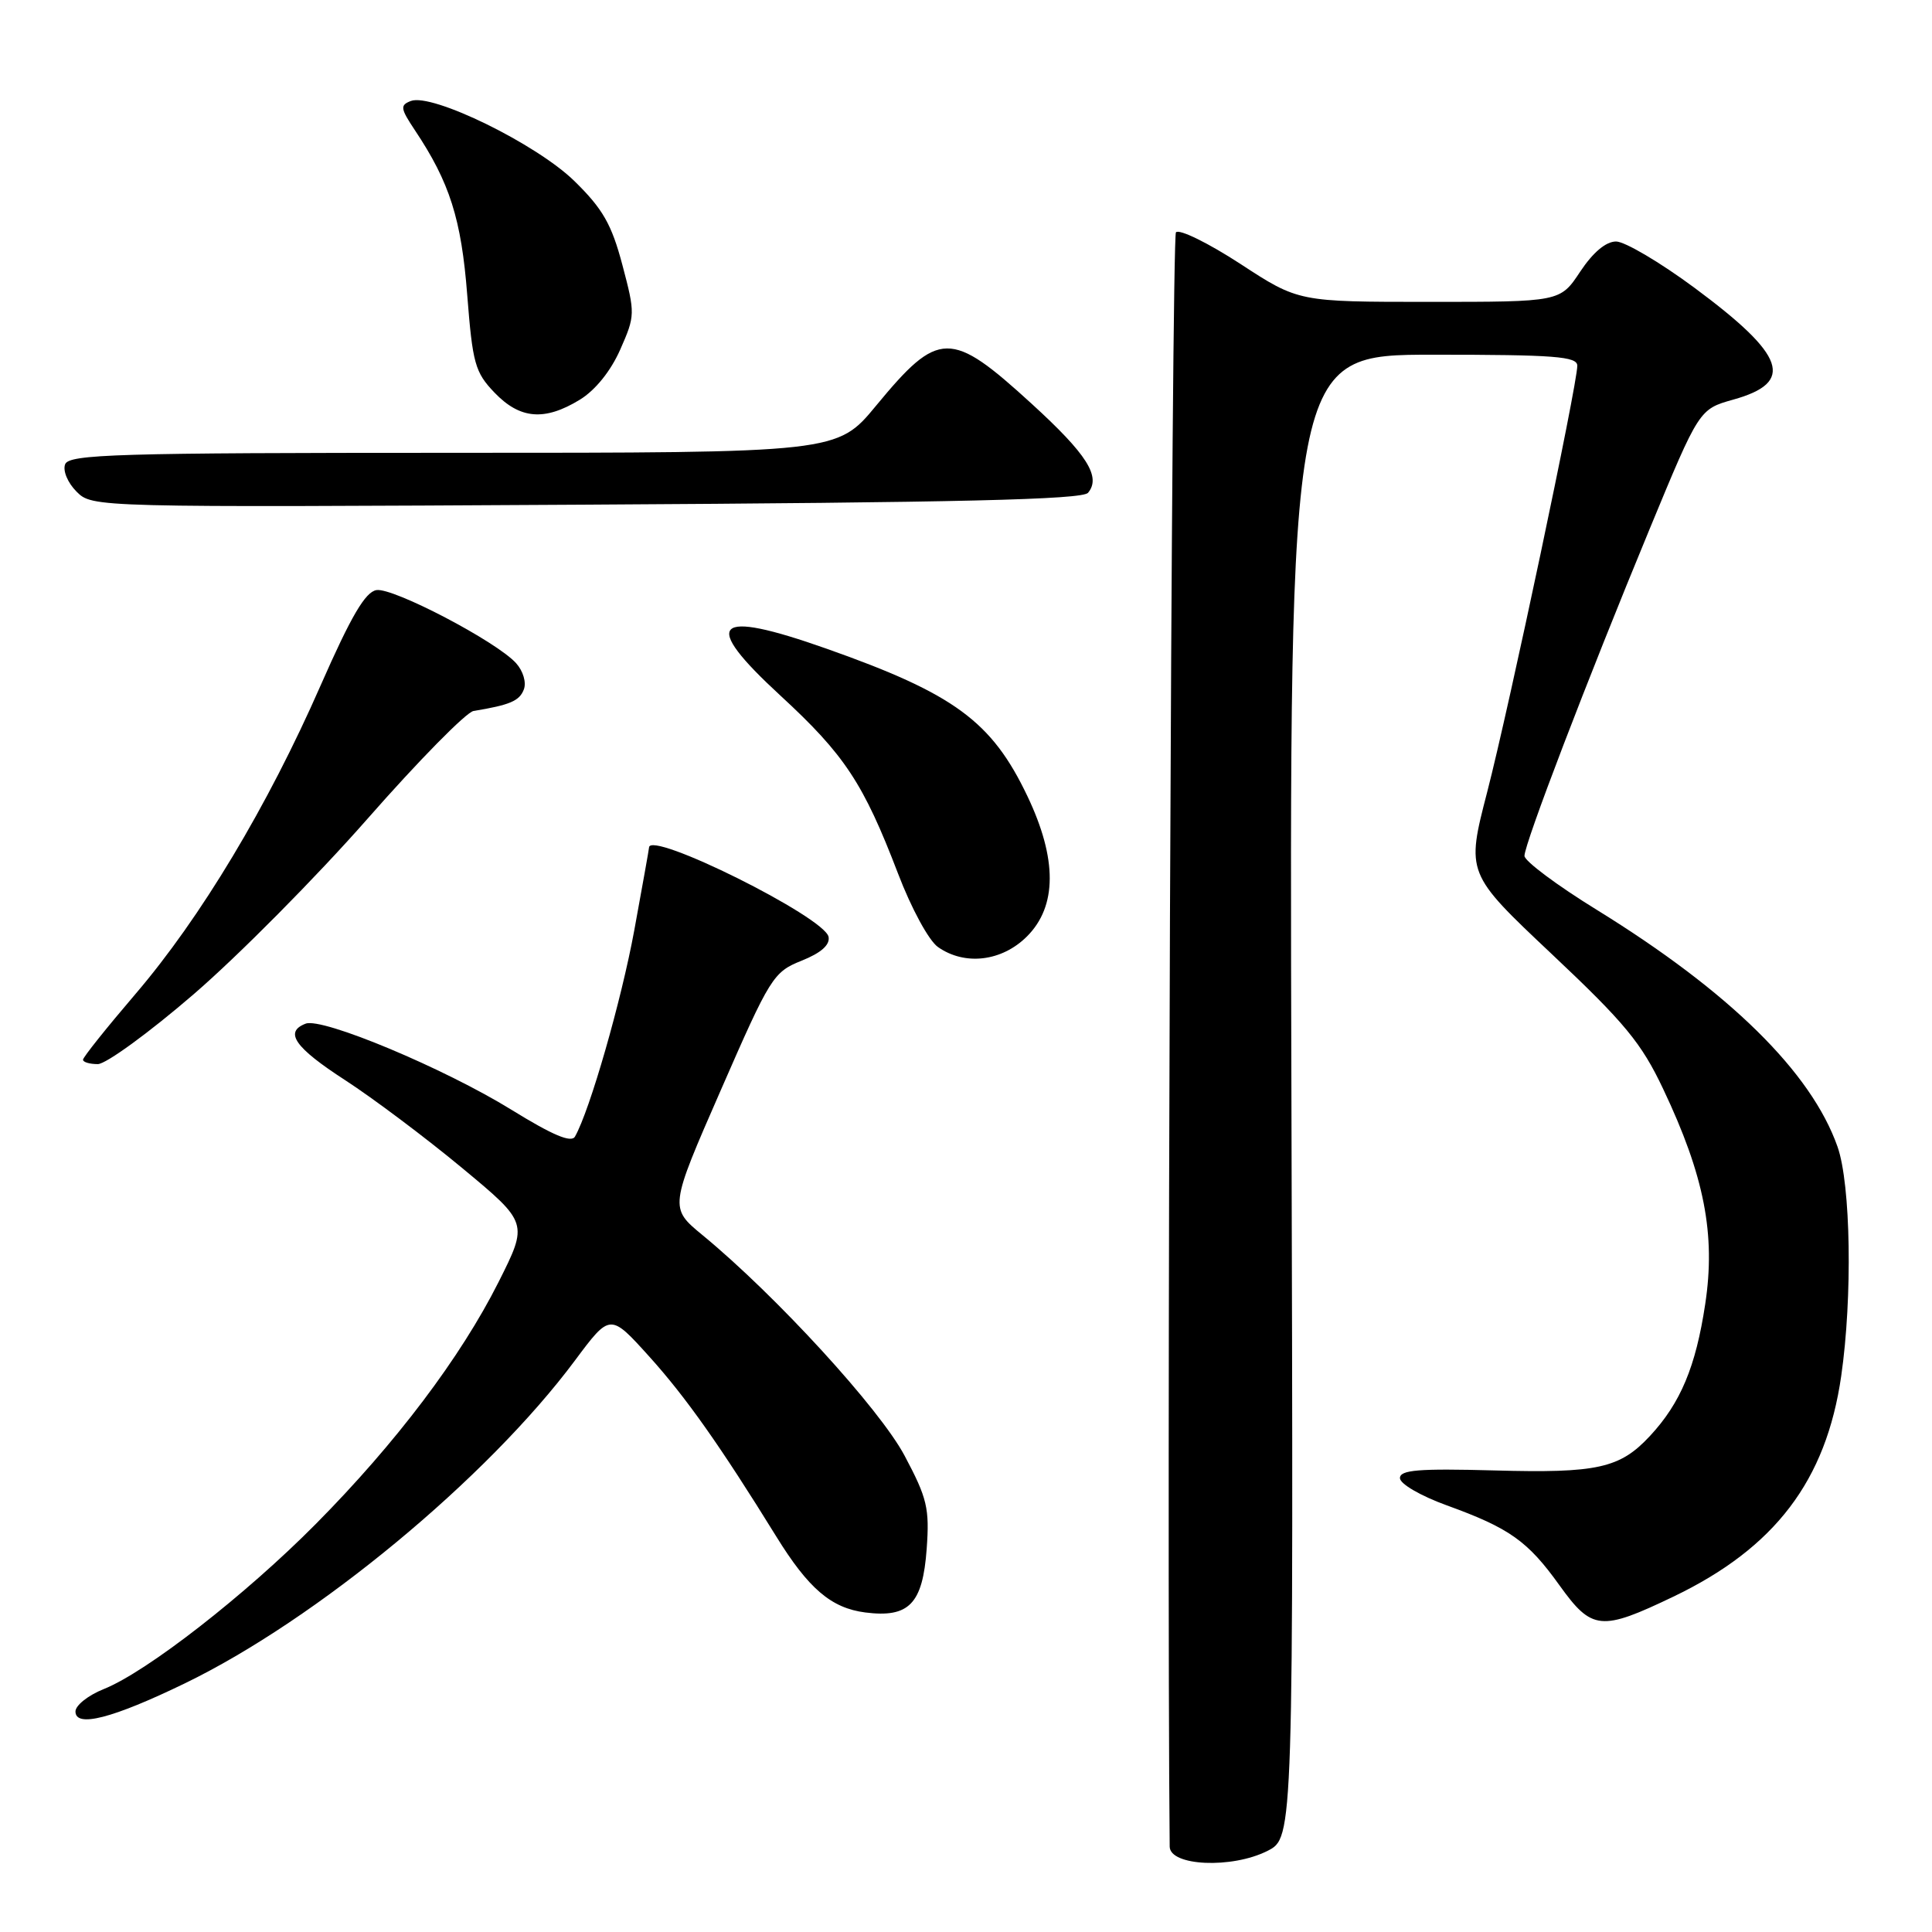 <?xml version="1.0" encoding="UTF-8" standalone="no"?>
<!DOCTYPE svg PUBLIC "-//W3C//DTD SVG 1.1//EN" "http://www.w3.org/Graphics/SVG/1.1/DTD/svg11.dtd" >
<svg xmlns="http://www.w3.org/2000/svg" xmlns:xlink="http://www.w3.org/1999/xlink" version="1.1" viewBox="0 0 256 256">
 <g >
 <path fill="currentColor"
d=" M 167.95 245.25 C 171.40 243.50 171.40 243.50 171.12 145.25 C 170.84 47.00 170.84 47.00 189.92 47.00 C 206.01 47.00 209.00 47.23 209.00 48.46 C 209.00 50.99 200.00 93.57 197.07 104.91 C 194.27 115.72 194.27 115.72 205.63 126.43 C 215.30 135.54 217.50 138.20 220.39 144.32 C 225.84 155.81 227.35 163.57 225.95 172.80 C 224.70 181.10 222.68 185.91 218.64 190.26 C 214.65 194.56 211.67 195.22 198.00 194.84 C 187.95 194.57 185.50 194.77 185.50 195.86 C 185.50 196.62 188.24 198.21 191.71 199.47 C 200.01 202.48 202.42 204.18 206.63 210.05 C 210.94 216.05 212.12 216.17 221.74 211.56 C 235.19 205.11 241.97 196.20 243.97 182.33 C 245.48 171.88 245.24 156.93 243.48 151.94 C 239.99 142.06 229.20 131.44 211.60 120.57 C 206.32 117.32 202.00 114.09 202.00 113.41 C 202.00 111.80 210.28 90.17 218.59 70.08 C 225.15 54.22 225.15 54.22 229.67 52.95 C 237.87 50.66 236.64 47.11 224.52 38.13 C 219.97 34.76 215.29 32.00 214.14 32.00 C 212.79 32.00 211.08 33.44 209.38 36.00 C 206.73 40.00 206.73 40.00 189.40 40.00 C 172.06 40.00 172.06 40.00 164.36 34.97 C 160.12 32.21 156.28 30.32 155.82 30.78 C 155.23 31.37 154.57 201.27 154.99 244.68 C 155.01 247.27 163.24 247.64 167.95 245.25 Z  M 24.46 223.07 C 41.92 214.62 64.57 195.88 76.20 180.25 C 80.85 174.01 80.85 174.01 86.03 179.75 C 90.89 185.14 95.44 191.59 102.84 203.56 C 107.13 210.51 110.14 213.08 114.65 213.66 C 120.45 214.40 122.26 212.53 122.79 205.24 C 123.18 199.86 122.86 198.52 119.86 192.88 C 116.55 186.66 102.82 171.67 93.10 163.67 C 88.69 160.04 88.69 160.04 95.51 144.45 C 102.06 129.45 102.47 128.80 106.21 127.30 C 108.79 126.27 109.99 125.21 109.79 124.14 C 109.28 121.52 86.00 109.94 86.00 112.31 C 86.00 112.48 85.12 117.39 84.05 123.24 C 82.33 132.61 78.15 147.15 76.19 150.60 C 75.70 151.47 73.23 150.42 67.77 147.05 C 58.88 141.56 42.71 134.79 40.50 135.64 C 37.62 136.74 39.05 138.80 45.74 143.13 C 49.44 145.53 56.42 150.77 61.24 154.77 C 70.00 162.04 70.00 162.04 66.06 169.88 C 61.04 179.86 52.47 191.21 41.85 201.93 C 32.52 211.35 19.45 221.53 13.75 223.81 C 11.69 224.63 10.00 225.97 10.00 226.78 C 10.00 228.96 14.90 227.70 24.46 223.07 Z  M 25.65 131.75 C 31.56 126.66 41.92 116.20 48.69 108.50 C 55.45 100.80 61.78 94.37 62.74 94.21 C 67.58 93.41 68.83 92.88 69.41 91.36 C 69.77 90.43 69.32 88.91 68.38 87.87 C 65.79 85.00 52.10 77.84 49.89 78.19 C 48.41 78.42 46.53 81.62 42.49 90.81 C 35.45 106.86 26.59 121.61 17.95 131.71 C 14.13 136.18 11.00 140.09 11.00 140.42 C 11.00 140.74 11.88 141.00 12.96 141.00 C 14.03 141.00 19.75 136.84 25.65 131.75 Z  M 136.08 124.08 C 140.08 120.08 140.10 113.81 136.14 105.50 C 131.41 95.57 126.45 91.93 109.51 85.95 C 94.50 80.65 92.79 82.39 103.41 92.17 C 111.93 100.02 114.41 103.79 118.99 115.74 C 120.75 120.36 123.08 124.65 124.29 125.49 C 127.85 127.99 132.76 127.40 136.08 124.08 Z  M 144.17 65.30 C 145.93 63.18 144.05 60.21 136.69 53.49 C 125.95 43.68 124.39 43.70 116.09 53.75 C 110.93 60.00 110.93 60.00 60.07 60.00 C 15.45 60.00 9.14 60.19 8.63 61.52 C 8.30 62.37 8.97 63.97 10.14 65.14 C 12.24 67.24 12.33 67.24 77.70 66.87 C 127.08 66.59 143.41 66.20 144.17 65.30 Z  M 76.82 52.97 C 78.87 51.72 80.92 49.18 82.18 46.33 C 84.17 41.82 84.18 41.57 82.47 35.11 C 81.04 29.71 79.87 27.67 76.11 23.99 C 71.09 19.08 57.25 12.31 54.44 13.38 C 52.99 13.94 53.05 14.36 54.98 17.26 C 59.59 24.17 61.13 29.02 61.91 39.08 C 62.62 48.16 62.94 49.33 65.53 52.03 C 68.90 55.54 72.15 55.82 76.82 52.97 Z "/>
</g>
</svg>